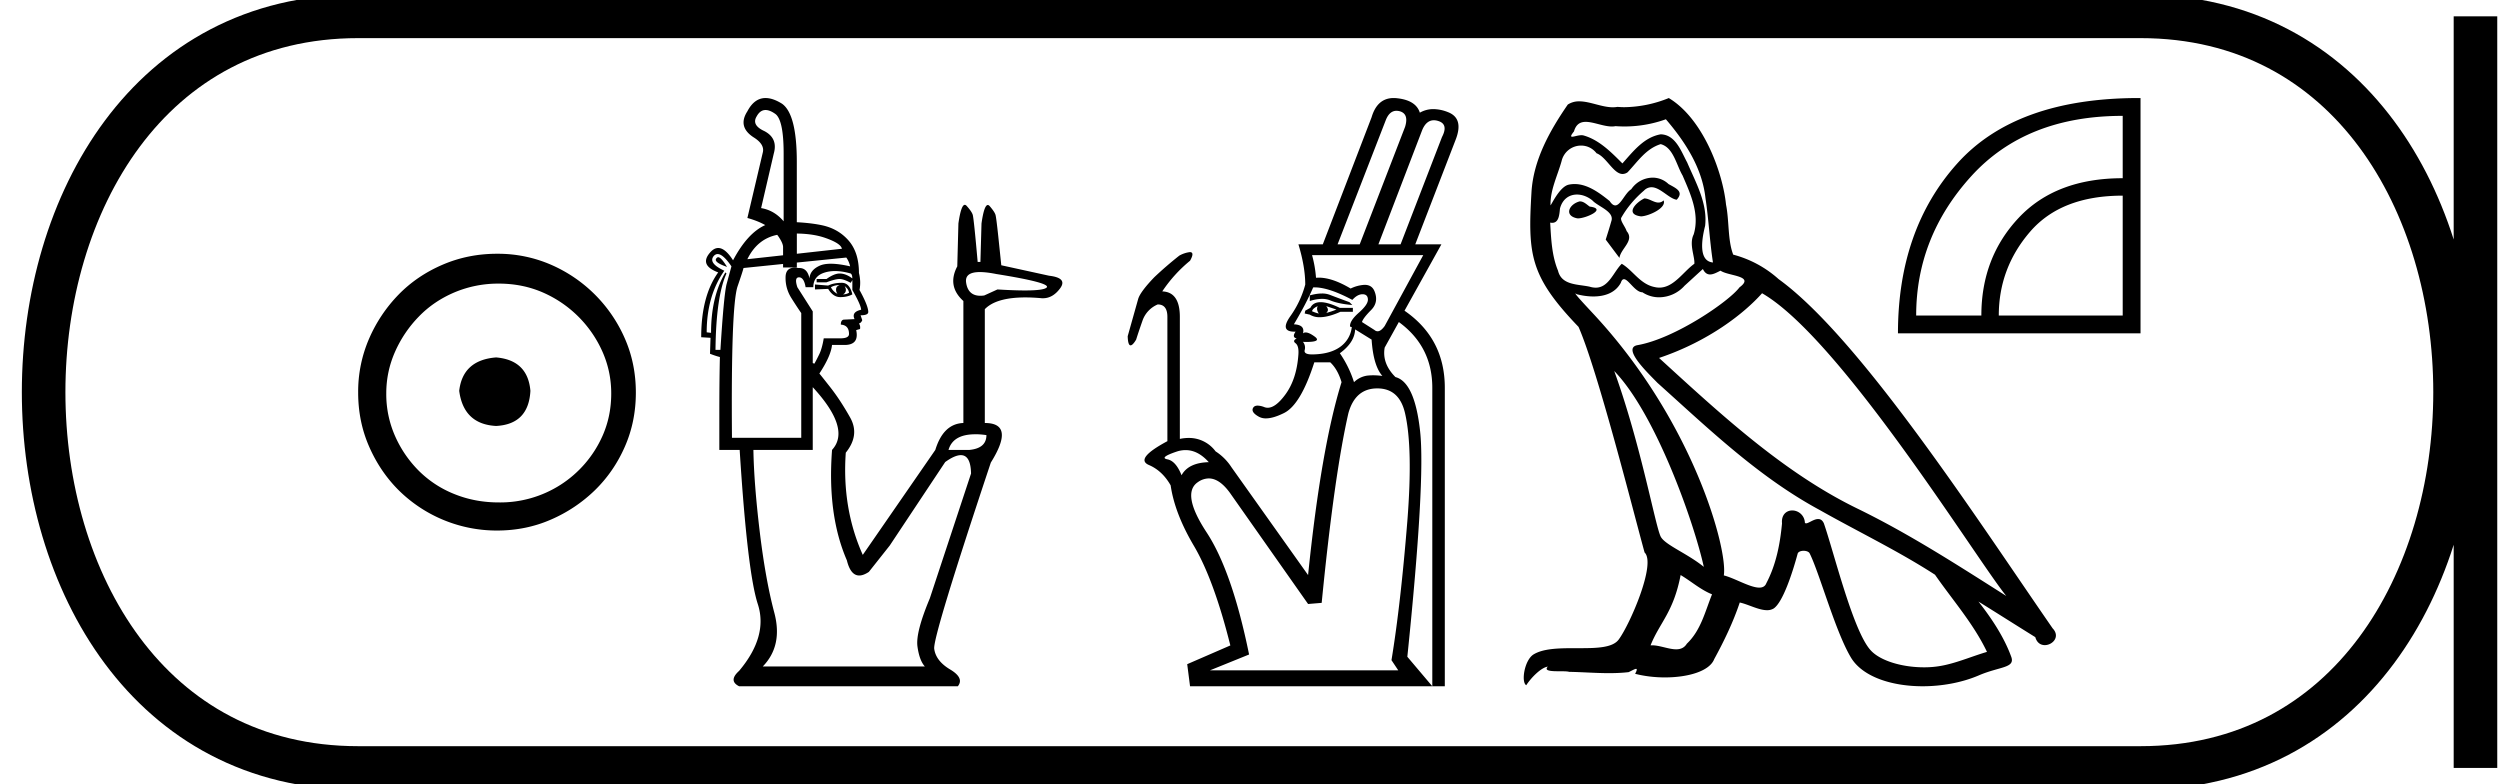 <svg xmlns="http://www.w3.org/2000/svg" width="57.376" height="18"><path d="M11.386 8.203c-.51.04-.793.296-.847.767.067.51.35.78.847.806.498-.026.76-.295.787-.806-.04-.47-.303-.726-.787-.767zm.06-1.694c.364 0 .7.068 1.01.202a2.659 2.659 0 0 1 1.371 1.361c.134.303.201.622.201.958 0 .35-.067.676-.202.978a2.567 2.567 0 0 1-2.38 1.523c-.362 0-.702-.064-1.018-.192a2.426 2.426 0 0 1-.816-.534 2.621 2.621 0 0 1-.545-.797 2.38 2.38 0 0 1-.202-.978c0-.336.068-.655.202-.958.134-.302.316-.571.545-.806.228-.236.5-.42.816-.555a2.574 2.574 0 0 1 1.019-.202zm-.04-.685c-.443 0-.86.084-1.25.252-.39.168-.726.396-1.008.685a3.36 3.36 0 0 0-.676 1.009 3.053 3.053 0 0 0-.252 1.24c0 .444.084.857.252 1.24.168.384.393.716.676.999a3.2 3.2 0 0 0 2.258.927c.444 0 .857-.084 1.24-.252a3.36 3.36 0 0 0 1.009-.675c.289-.283.518-.615.686-.999.168-.383.252-.796.252-1.24 0-.444-.084-.857-.252-1.24a3.268 3.268 0 0 0-1.694-1.694 3.053 3.053 0 0 0-1.24-.252zm6.164-3.299q-.124 0-.203.144-.126.202.176.34.316.165.215.518l-.29 1.249q.302.05.517.303V3.527q0-.795-.202-.92-.119-.082-.212-.082zm.718 2.835v.464l1.034-.115q-.025-.126-.391-.252-.267-.092-.643-.097zm-.452.03q-.456.093-.684.559l.82-.09V5.67q0-.088-.113-.252l-.023-.03zm-1.354.513q.068 0 .204.223-.328-.114-.24-.202.015-.02.036-.02zm2.79.639q-.114 0-.202.05.05.101.151.152-.038-.05-.032-.114.007-.063.082-.088zm.113.025q.038.063.025.114-.012.05-.063.075.076 0 .139-.038-.013-.088-.101-.151zm3.103-.323q-.35 0-.315.241.044.303.328.303.041 0 .088-.007l.303-.138q.378.023.631.023.43 0 .498-.067.107-.108-1.155-.31-.226-.045-.378-.045zm-3.166.247q.177 0 .24.265-.114.063-.278.063-.164 0-.277-.189l-.303.013v-.114l.303.025q.126-.063.315-.063zm-2.852-.66q-.048 0-.087.042-.139.164.24.34-.404.581-.404 1.414l.1.012q0-.832.329-1.387l.025.025q-.24.53-.252 1.753h.113q.076-1.223.139-1.5l.114-.417q-.191-.282-.317-.282zm2.695.39q-.134 0-.247.037-.252.082-.252.334h-.177q-.037-.227-.151-.227-.113 0-.038.227l.353.555v1.186l.038.013q.05-.089.114-.221.063-.133.1-.36h.38q.2 0 .2-.1 0-.202-.188-.215 0-.1.063-.114l.252-.012q-.076-.164.151-.215 0-.1-.201-.454v-.227l-.038.063q-.164-.088-.253-.088-.1 0-.302.076h-.227v-.076h.227q.176-.126.302-.126.14 0 .29.113 0-.088-.037-.113-.195-.056-.36-.056zm.258-.31l-1.135.115v.112h-.316v-.08l-.908.093q-.013.063-.139.429-.151.479-.126 3.468h1.59V7.185q-.089-.126-.228-.347-.138-.22-.132-.48.005-.215.21-.215.04 0 .086.008h.02q.185 0 .233.24.012-.19.227-.29.1-.048.263-.048.183 0 .443.06-.025-.114-.088-.202zm2.96 4.056q-.511 0-.614.359h.48q.39-.038.39-.34-.138-.02-.255-.02zm-3.73-1.079v1.438h-1.362q.013.77.145 1.873.133 1.104.334 1.86.202.758-.264 1.237h3.72q-.126-.139-.17-.46-.044-.322.284-1.104l.946-2.864q-.008-.422-.234-.422-.139 0-.359.158L20.42 12.52l-.479.605q-.124.083-.221.083-.199 0-.284-.348-.454-1.047-.34-2.535.441-.48-.442-1.438zM17.571 2.25q.167 0 .376.13.34.239.34 1.336V5.1q.35.019.593.073.366.082.6.353.233.272.233.738.05.202.013.391.201.366.201.505 0 .076-.176.076l.038.113q-.026.063-.076.076.038.05.025.126l-.088.025q.073.341-.266.341h-.289q-.025.252-.29.656.012.012.246.309.233.296.46.7.227.403-.1.807-.09 1.274.39 2.346l1.665-2.409q.184-.602.644-.618v-2.8q-.379-.341-.14-.795l.026-.984q.061-.428.147-.428.02 0 .042.024.114.127.139.202.025.076.114 1.085h.063l.025-.883q.06-.424.145-.424.021 0 .044.027.114.132.133.202.018.069.063.491l.069.663 1.097.24q.43.05.253.29-.168.227-.393.227h-.024q-.202-.019-.377-.019-.674 0-.934.27v2.612q.706 0 .138.908-1.337 4.011-1.299 4.276.038.278.366.473.328.196.176.385h-5.02q-.252-.126 0-.353.669-.795.429-1.533-.24-.738-.416-3.538h-.467v-.833q0-.769.013-1.299-.101-.025-.227-.075l.012-.366-.214-.013q0-.946.39-1.488-.44-.164-.188-.454.09-.106.189-.106.16 0 .34.282.331-.626.739-.808-.171-.097-.41-.163l.353-1.501q.05-.19-.215-.353-.366-.24-.139-.593.16-.306.419-.306zm14.477.293c.024 0 .05.003.076.01.143.04.184.159.123.358l-1.041 2.696h-.508l1.107-2.852c.056-.141.138-.212.243-.212zm.86.217c.03 0 .062.005.094.015.165.048.196.171.092.37l-.95 2.462h-.509l1.003-2.617c.062-.153.153-.23.27-.23zm-2.57 3.976c-.081 0-.174.014-.278.043v.13a.933.933 0 0 1 .28-.05c.072 0 .137.013.195.037.126.052.293.087.501.104l-.065-.065a27.78 27.78 0 0 1-.455-.17.494.494 0 0 0-.179-.029zm.1.29l.234.078a1.737 1.737 0 0 1-.235.078c.052-.043.052-.095 0-.156zm-.196 0c-.026.052-.017.109.026.17a.807.807 0 0 1-.156-.053c.009-.043.052-.082.13-.117zm.065-.091c-.113 0-.19.043-.234.13l-.117.065-.013.065.117.026a.42.42 0 0 0 .23.059c.13 0 .288-.041.473-.124h.286v-.09h-.3c-.181-.088-.329-.131-.442-.131zm2.357-1.08l-.885 1.627c-.058.08-.112.121-.162.121a.109.109 0 0 1-.073-.03l-.286-.182c.017-.061.087-.152.208-.274.122-.121.148-.267.078-.436-.04-.096-.114-.144-.226-.144a.834.834 0 0 0-.32.085c-.278-.166-.523-.25-.735-.25l-.06.003a2.686 2.686 0 0 0-.091-.52zm-2.497.74c.222 0 .512.097.87.288.077-.087.156-.13.234-.13.078 0 .12.039.123.117.005.078-.065.18-.208.306s-.21.232-.202.319l.04.013a.64.64 0 0 1-.261.449c-.148.109-.347.167-.599.176a.936.936 0 0 1-.05.001c-.13 0-.187-.033-.171-.099a.206.206 0 0 0-.04-.189l.075.002c.243 0 .307-.042.192-.125-.085-.062-.153-.093-.205-.093a.093.093 0 0 0-.061.021c.034-.13-.035-.2-.209-.208.191-.321.339-.604.443-.847h.029zm.934.965l.378.234c.026.4.109.677.247.834a1.596 1.596 0 0 0-.21-.015c-.05 0-.096.003-.141.008a.546.546 0 0 0-.3.15 2.489 2.489 0 0 0-.325-.664c.226-.165.343-.347.351-.547zm-3.891 2.77c.189 0 .366.092.532.277-.312.008-.52.108-.625.3-.087-.218-.195-.34-.325-.365-.13-.026-.061-.085.208-.176a.652.652 0 0 1 .21-.036zm4.4-1.416c.338 0 .55.191.637.573.122.53.14 1.354.052 2.474-.104 1.285-.225 2.348-.364 3.19l.156.234h-4.323l.899-.364c-.26-1.276-.586-2.212-.977-2.806-.39-.595-.456-.979-.195-1.152a.443.443 0 0 1 .246-.083c.176 0 .35.127.522.382l1.758 2.5.312-.026c.191-1.944.395-3.394.612-4.349.104-.382.326-.573.664-.573zm.375-6.664c-.25 0-.419.147-.506.44l-1.12 2.917h-.56c.105.347.157.655.157.924a2.25 2.25 0 0 1-.345.73c-.164.234-.131.351.098.351h.025c-.06.087-.052.139.026.156-.07.035-.078.072-.026.11.052.04.074.125.065.255-.026.382-.128.692-.306.93-.146.197-.279.295-.398.295a.216.216 0 0 1-.077-.014.459.459 0 0 0-.154-.035c-.052 0-.087.018-.106.054-.035.065.01.133.136.202a.324.324 0 0 0 .16.037c.11 0 .248-.04.413-.122.256-.125.489-.514.697-1.165h.365c.112.104.2.256.26.456-.313 1.007-.569 2.482-.768 4.427l-1.758-2.474a1.217 1.217 0 0 0-.365-.365.758.758 0 0 0-.615-.308.995.995 0 0 0-.205.022v-2.8c0-.381-.135-.577-.404-.585a3.21 3.21 0 0 1 .638-.704c.075-.132.073-.198-.005-.198a.66.66 0 0 0-.242.081 8.5 8.5 0 0 0-.573.495c-.217.226-.34.393-.371.501l-.24.853c.004.14.026.21.066.21.032 0 .075-.043.128-.132.035-.113.083-.256.144-.43a.627.627 0 0 1 .351-.377c.148 0 .222.095.222.286v2.852c-.504.27-.645.451-.424.547.206.088.372.244.499.467.062.43.24.89.53 1.382.308.52.588 1.285.84 2.292l-.99.43.065.507h5.56l-.573-.677c.278-2.7.376-4.425.293-5.176-.082-.75-.27-1.165-.566-1.243-.208-.209-.29-.434-.247-.677l.325-.586c.512.373.768.876.768 1.51v6.849h.287V8.901c0-.755-.308-1.345-.925-1.77l.847-1.524h-.6l.925-2.396c.13-.33.072-.543-.176-.638a.927.927 0 0 0-.332-.069.618.618 0 0 0-.312.082c-.06-.191-.237-.302-.528-.332a.705.705 0 0 0-.073-.004zm5.753 2.304c-.203.097-.45.367-.075.412.18-.007.592-.195.517-.367a.166.166 0 0 1-.118.05c-.106 0-.215-.095-.324-.095zm-1.479.067c-.247.06-.375.33-.06.39l.017.001c.181 0 .676-.22.269-.27-.068-.046-.135-.12-.226-.12zm1.974-1.883c.443.517.833 1.118.908 1.808.075.495.097.99.172 1.478-.352-.03-.247-.577-.18-.84.06-.518-.217-.998-.412-1.456-.135-.247-.263-.638-.608-.645-.383.067-.63.39-.878.668-.255-.255-.525-.533-.878-.638a.177.177 0 0 0-.06-.01c-.08 0-.172.035-.215.035-.037 0-.036-.026.042-.123.048-.168.147-.218.27-.218.178 0 .406.106.599.106a.42.42 0 0 0 .084-.008 2.801 2.801 0 0 0 1.156-.158zm-.12.57c.293.075.36.48.503.72.18.42.397.878.255 1.351-.113.225.03.51.015.675-.25.176-.47.547-.802.547a.474.474 0 0 1-.114-.014c-.33-.067-.495-.383-.75-.533-.185.178-.294.548-.598.548a.464.464 0 0 1-.137-.022c-.278-.06-.646-.03-.728-.368-.143-.345-.158-.728-.18-1.103a.243.243 0 0 0 .045.005c.152 0 .166-.177.18-.328.058-.22.215-.321.39-.321.118 0 .244.046.353.134.127.142.517.255.435.48-.038.135-.083.277-.128.42l.315.42c.03-.217.353-.397.165-.615-.03-.098-.142-.225-.127-.3.135-.24.315-.45.525-.63a.241.241 0 0 1 .172-.077c.201 0 .404.263.579.287.172-.188-.015-.263-.188-.36a.526.526 0 0 0-.365-.147.602.602 0 0 0-.49.266c-.143.086-.242.371-.367.371-.04 0-.082-.028-.129-.1-.229-.184-.503-.39-.804-.39a.642.642 0 0 0-.134.014c-.212.044-.403.474-.419.474-.008-.353.157-.669.254-1.014a.459.459 0 0 1 .447-.357c.13 0 .261.055.356.177.224.083.387.475.597.475a.2.2 0 0 0 .116-.04c.233-.247.42-.54.758-.645zm-1.066 5.207c.953.983 1.831 3.475 2.056 4.495-.367-.3-.87-.495-.983-.683-.12-.195-.45-2.093-1.073-3.812zM40.44 6.73c1.8 1.035 4.937 6.13 5.605 6.948-1.125-.713-2.236-1.433-3.444-2.019-1.696-.832-3.144-2.183-4.525-3.444 1.14-.382 1.959-1.028 2.364-1.485zm-1.868 6.468c.24.142.457.337.72.442-.158.39-.255.826-.578 1.133-.06.098-.147.129-.246.129-.17 0-.378-.092-.551-.092a.44.44 0 0 0-.036.001c.21-.525.526-.758.69-1.613zm.51-7.024c.045.094.103.125.165.125.08 0 .168-.053.24-.087.18.127.803.112.435.383-.232.315-1.476 1.174-2.339 1.326-.373.065.253.655.456.865 1.17 1.05 2.318 2.16 3.722 2.918.878.496 1.8.938 2.648 1.486.406.585.886 1.126 1.193 1.771-.307.09-.607.218-.923.293a2.168 2.168 0 0 1-.526.061c-.496 0-.994-.147-1.214-.384-.406-.428-.848-2.251-1.08-2.919-.034-.075-.08-.1-.132-.1-.101 0-.219.099-.277.099a.03.03 0 0 1-.027-.014.293.293 0 0 0-.29-.282c-.131 0-.254.096-.235.297-.045.473-.135.946-.36 1.373-.028.073-.086.101-.162.101-.213 0-.57-.22-.814-.28.098-.579-.69-3.535-3.001-6.011-.081-.088-.433-.459-.402-.459.003 0 .012.005.026.016.119.031.252.052.384.052.253 0 .501-.078.63-.314.019-.06.043-.082.072-.082.103 0 .258.3.423.3a.69.69 0 0 0 .385.115.79.79 0 0 0 .583-.266c.142-.128.277-.255.42-.383zM38.3 2.25a2.79 2.79 0 0 1-1.02.21c-.054 0-.107-.003-.159-.007a.603.603 0 0 1-.107.009c-.252 0-.524-.136-.768-.136a.466.466 0 0 0-.265.074c-.413.6-.788 1.268-.833 2.011-.083 1.426-.045 1.92 1.08 3.091.443 1.006 1.269 4.285 1.516 5.178.27.255-.337 1.65-.593 1.996-.138.191-.504.2-.897.2h-.13c-.353 0-.71.008-.931.145-.21.135-.285.638-.165.705.112-.172.338-.405.495-.427-.15.157.375.082.488.12.303.005.61.03.918.03.15 0 .298-.006.448-.023.067-.03.14-.075.171-.075.025 0 .025.027-.021.113.212.055.45.083.684.083.525 0 1.022-.14 1.131-.42.226-.414.436-.849.586-1.299.191.04.432.176.625.176a.284.284 0 0 0 .155-.04c.21-.144.428-.811.548-1.254.011-.046.074-.069.137-.069.06 0 .122.021.14.061.226.45.6 1.831.96 2.41.273.427.931.638 1.632.638.442 0 .9-.083 1.288-.249.488-.21.848-.165.743-.435-.165-.45-.45-.878-.75-1.26.435.27.87.547 1.305.817.036.131.126.183.218.183.178 0 .362-.193.18-.385-1.704-2.461-4.412-6.656-6.288-8.014a2.525 2.525 0 0 0-1.043-.563c-.128-.33-.09-.773-.165-1.148-.075-.743-.526-1.973-1.314-2.446zm10.417.409V4.09q-1.534 0-2.389.911-.855.911-.855 2.24h-1.496q0-1.803 1.26-3.193 1.259-1.389 3.48-1.389zm0 1.831v2.751h-2.844q0-1.087.716-1.92.715-.831 2.128-.831zm.374-2.24q-2.827 0-4.175 1.506-1.357 1.515-1.357 3.894h5.567v-5.4h-.035z"/><path d="M8.22.375c-9.625 0-9.625 17.25 0 17.25m0-17.25h40.906M8.22 17.625h40.906M56.813.375v17.25M49.126.375c9.625 0 9.625 17.25 0 17.25" fill="none" stroke="#000"/></svg>